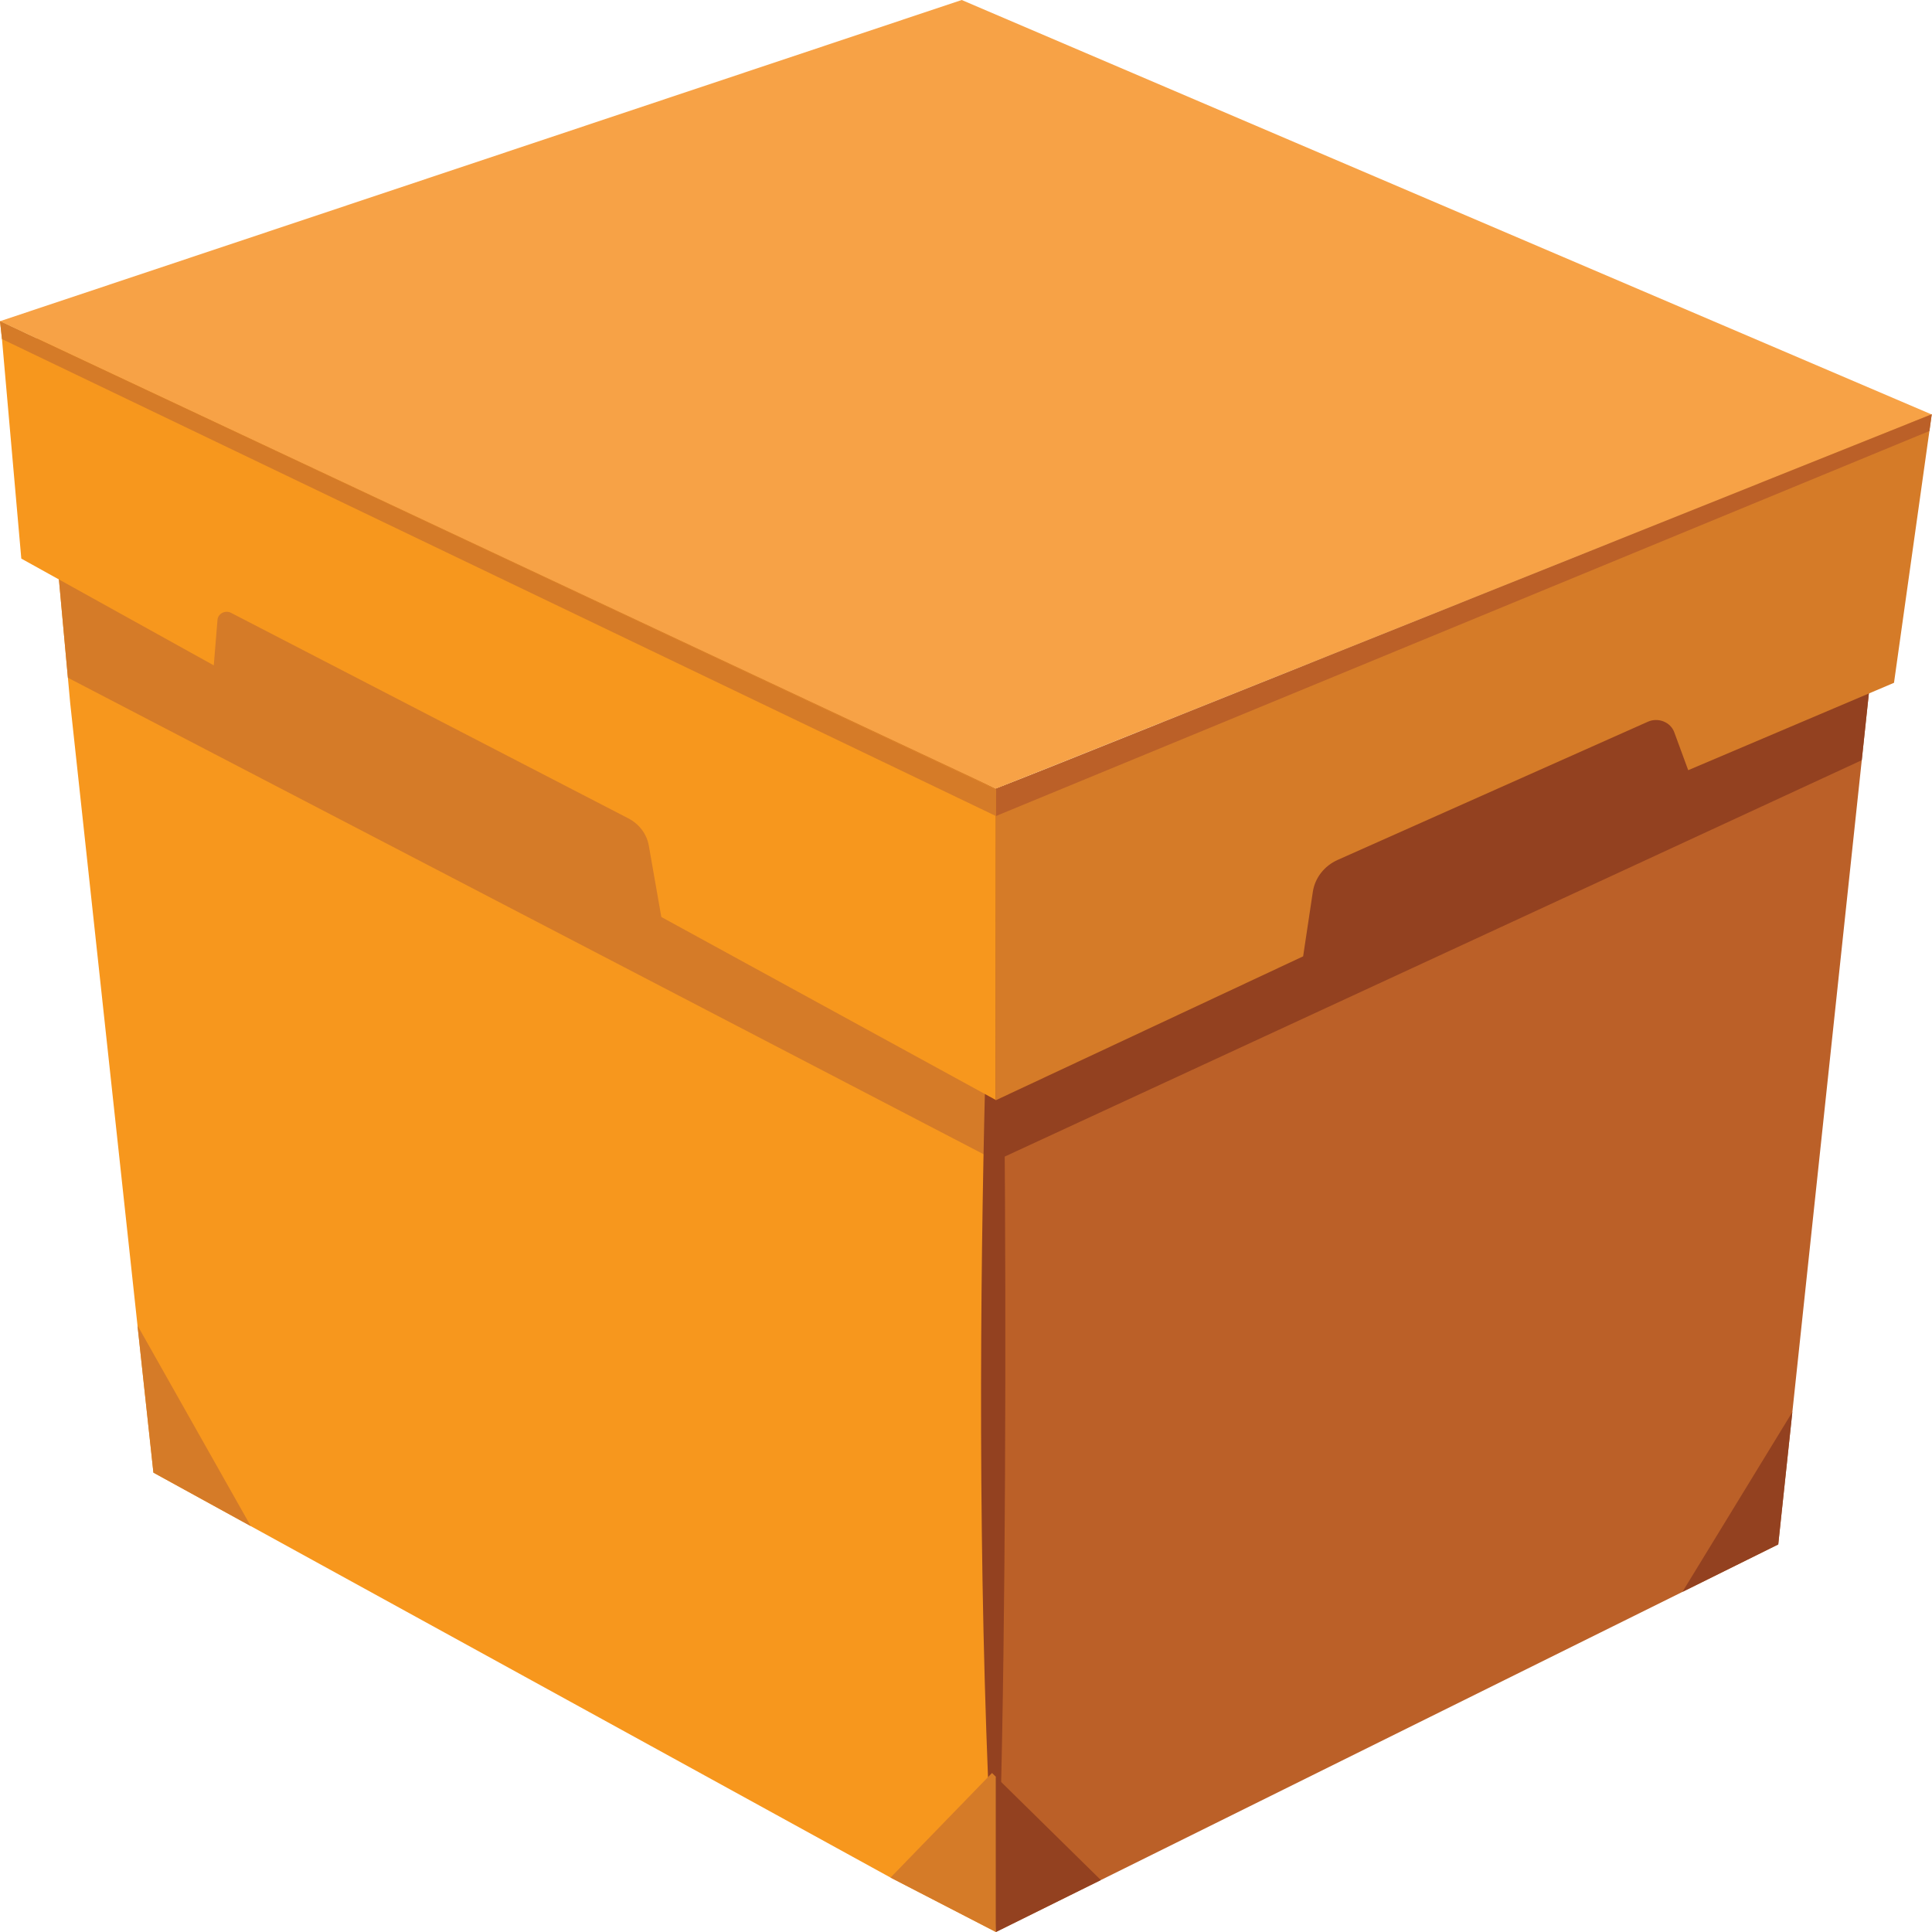 <svg width="220" height="220" viewBox="0 0 220 220" fill="none" xmlns="http://www.w3.org/2000/svg">
<path d="M113.407 89.807V220L101.406 213.803L28.556 173.781L17.469 167.691L15.657 150.933L7.99 80.029L7.731 77.174L3.948 35.747L113.407 89.807Z" fill="#F7971D"/>
<path d="M113.407 89.807V132.165L7.731 77.174L3.948 35.747L113.407 89.807Z" fill="#D57B28"/>
<path d="M215.884 50.091L212.002 86.564L204.098 160.791L202.492 175.867L191.579 181.273L125.356 214.084L113.407 220V89.807L215.884 50.091Z" fill="#BB6028"/>
<path d="M215.884 50.091L212.002 86.564L113.407 132.165V89.807L215.884 50.091Z" fill="#934120"/>
<path d="M113.409 89.809C113.409 89.809 109.597 159.967 113.407 220C115.032 190.371 114.633 97.866 113.409 89.809Z" fill="#934120"/>
<path d="M28.556 173.781L17.469 167.691L15.657 150.933L28.556 173.781Z" fill="#D57B28"/>
<path d="M113.407 202.332V220L101.406 213.804L112.96 201.895L113.407 202.332Z" fill="#D57B28"/>
<path d="M125.356 214.084L113.407 220V202.332L125.356 214.084Z" fill="#934120"/>
<path d="M204.098 160.791L202.492 175.867L191.579 181.273L204.098 160.791Z" fill="#934120"/>
<path d="M0 36.575L109.512 0L220 47.212L113.409 89.809L0 36.575Z" fill="#F7A246"/>
<path d="M113.407 89.919V95.727L113.395 125.257L113.376 125.245L112.673 124.862L75.306 104.42L73.882 96.296C73.649 94.975 72.786 93.827 71.549 93.188L26.319 69.79C25.651 69.44 24.824 69.867 24.767 70.587L24.343 75.766L2.426 63.608L0.225 38.613L0 36.576L112.798 89.617L113.407 89.919Z" fill="#F7971D"/>
<path d="M219.97 47.179L219.706 49.08L219.469 50.757L215.673 77.752L192.239 87.703L190.654 83.389C190.228 82.22 188.823 81.661 187.639 82.187L152.327 97.918C150.801 98.598 149.738 99.959 149.496 101.544L148.39 108.9L113.982 125.01L113.377 125.293V125.245L113.409 95.727V92.924L113.413 89.844L113.996 89.606L219.97 47.179Z" fill="#D57B28"/>
<path d="M219.97 47.179L219.706 49.08L113.407 92.924L113.412 89.844L113.994 89.606L219.97 47.179Z" fill="#BB6028"/>
<path d="M113.407 89.919V92.924L0.226 38.611L0.001 36.575L112.798 89.617L113.407 89.919Z" fill="#D57B28"/>
</svg>
